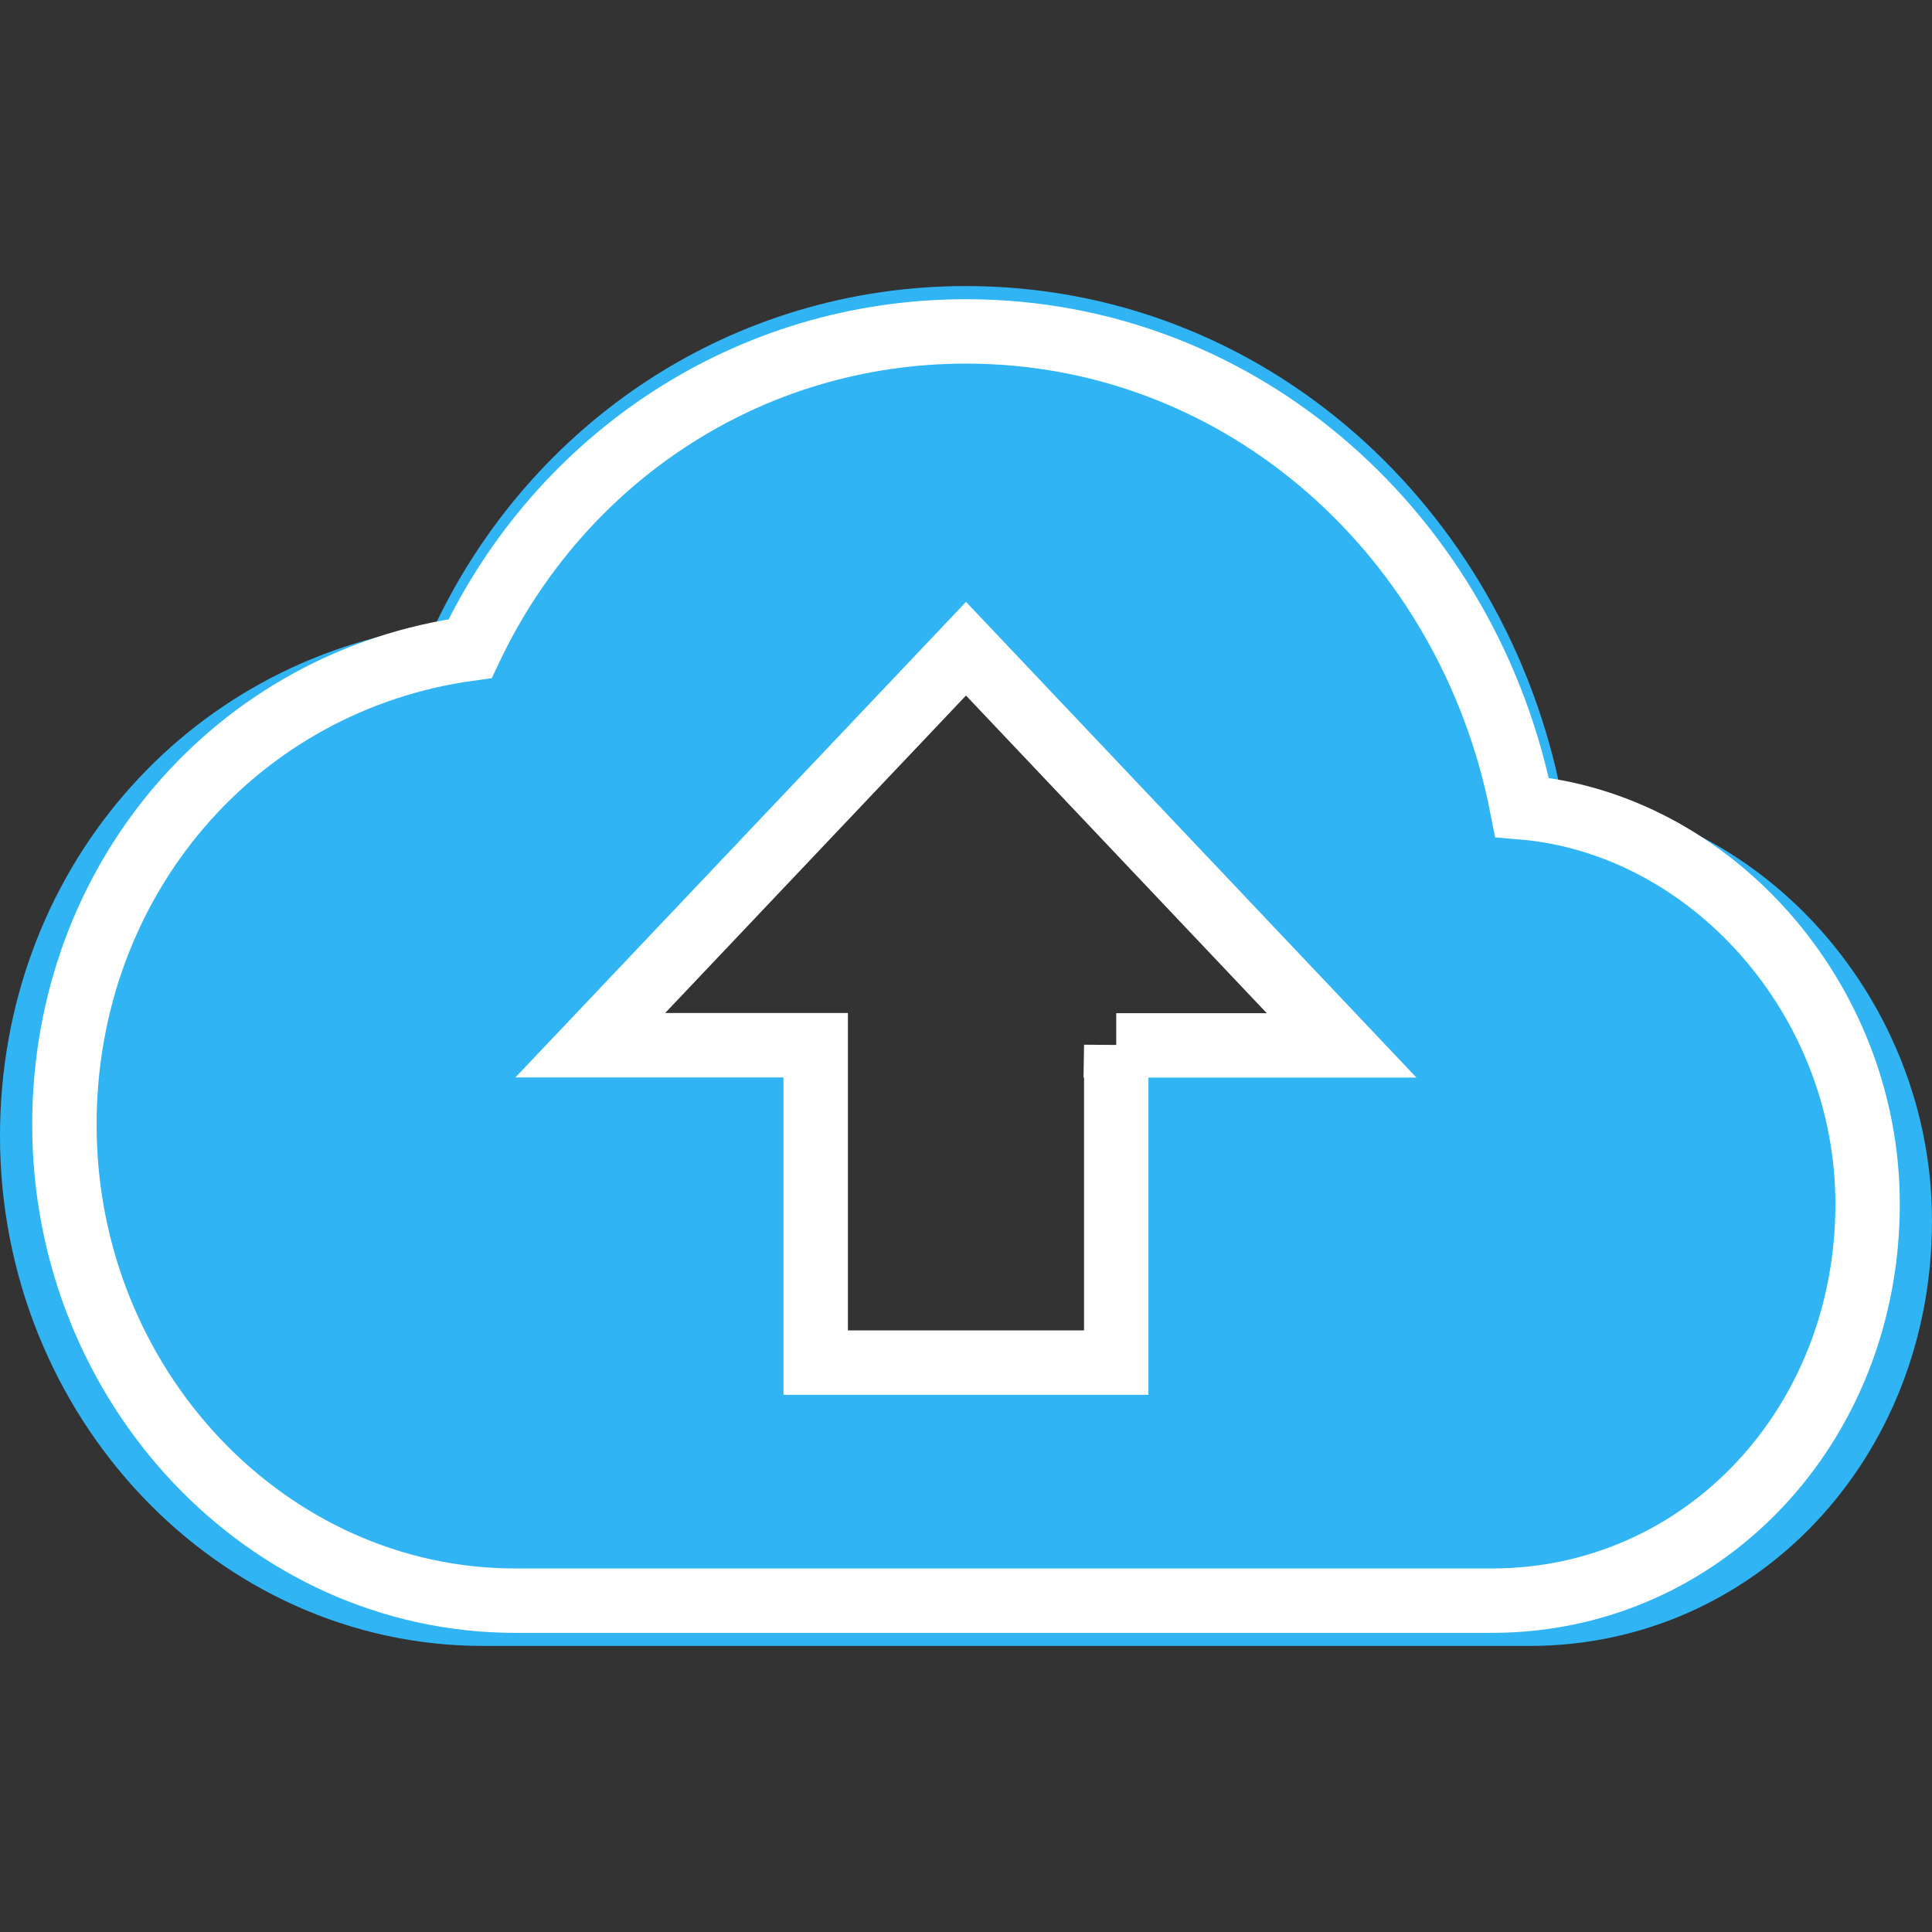 <svg version="1.1" id="Layer_1" xmlns="http://www.w3.org/2000/svg" xmlns:xlink="http://www.w3.org/1999/xlink" x="0px" y="0px" width="30px" height="30px" viewBox="0 0 30 30" enable-background="new 0 0 30 30" xml:space="preserve" class="oneDriveIcon"><rect x="0" y="0" width="30" height="30" fill="#333333" stroke="none"/><g id="cloud-upload" class="oneDriveIconGeom1"><path fill="#30B4F4" d="M24.25,12.36C23.375,7.874,19.625,4.442,15,4.442c-3.625,0-6.75,2.111-8.25,5.278
			C2.875,10.249,0,13.548,0,17.64c0,4.354,3.375,7.918,7.5,7.918h16.25c3.5,0,6.25-2.903,6.25-6.599
			C30,15.528,27.375,12.624,24.25,12.36z M17.5,16.319v5.279h-5v-5.279H8.75L15,9.721l6.25,6.599H17.5z"></path></g><g id="cloud-upload" class="oneDriveIconGeom2"><path fill="#30B4F4" stroke="#FFFFFF" stroke-miterlimit="10" d="M23.634,12.536c-0.817-4.187-4.317-7.39-8.634-7.39
			c-3.383,0-6.3,1.97-7.7,4.926C3.683,10.566,1,13.645,1,17.465c0,4.063,3.15,7.39,7,7.39h15.167c3.267,0,5.833-2.71,5.833-6.159
			C29,15.492,26.55,12.782,23.634,12.536z M17.333,16.23v4.928h-4.667V16.23h-3.5L15,10.073l5.833,6.16h-3.5V16.23z"></path></g></svg>